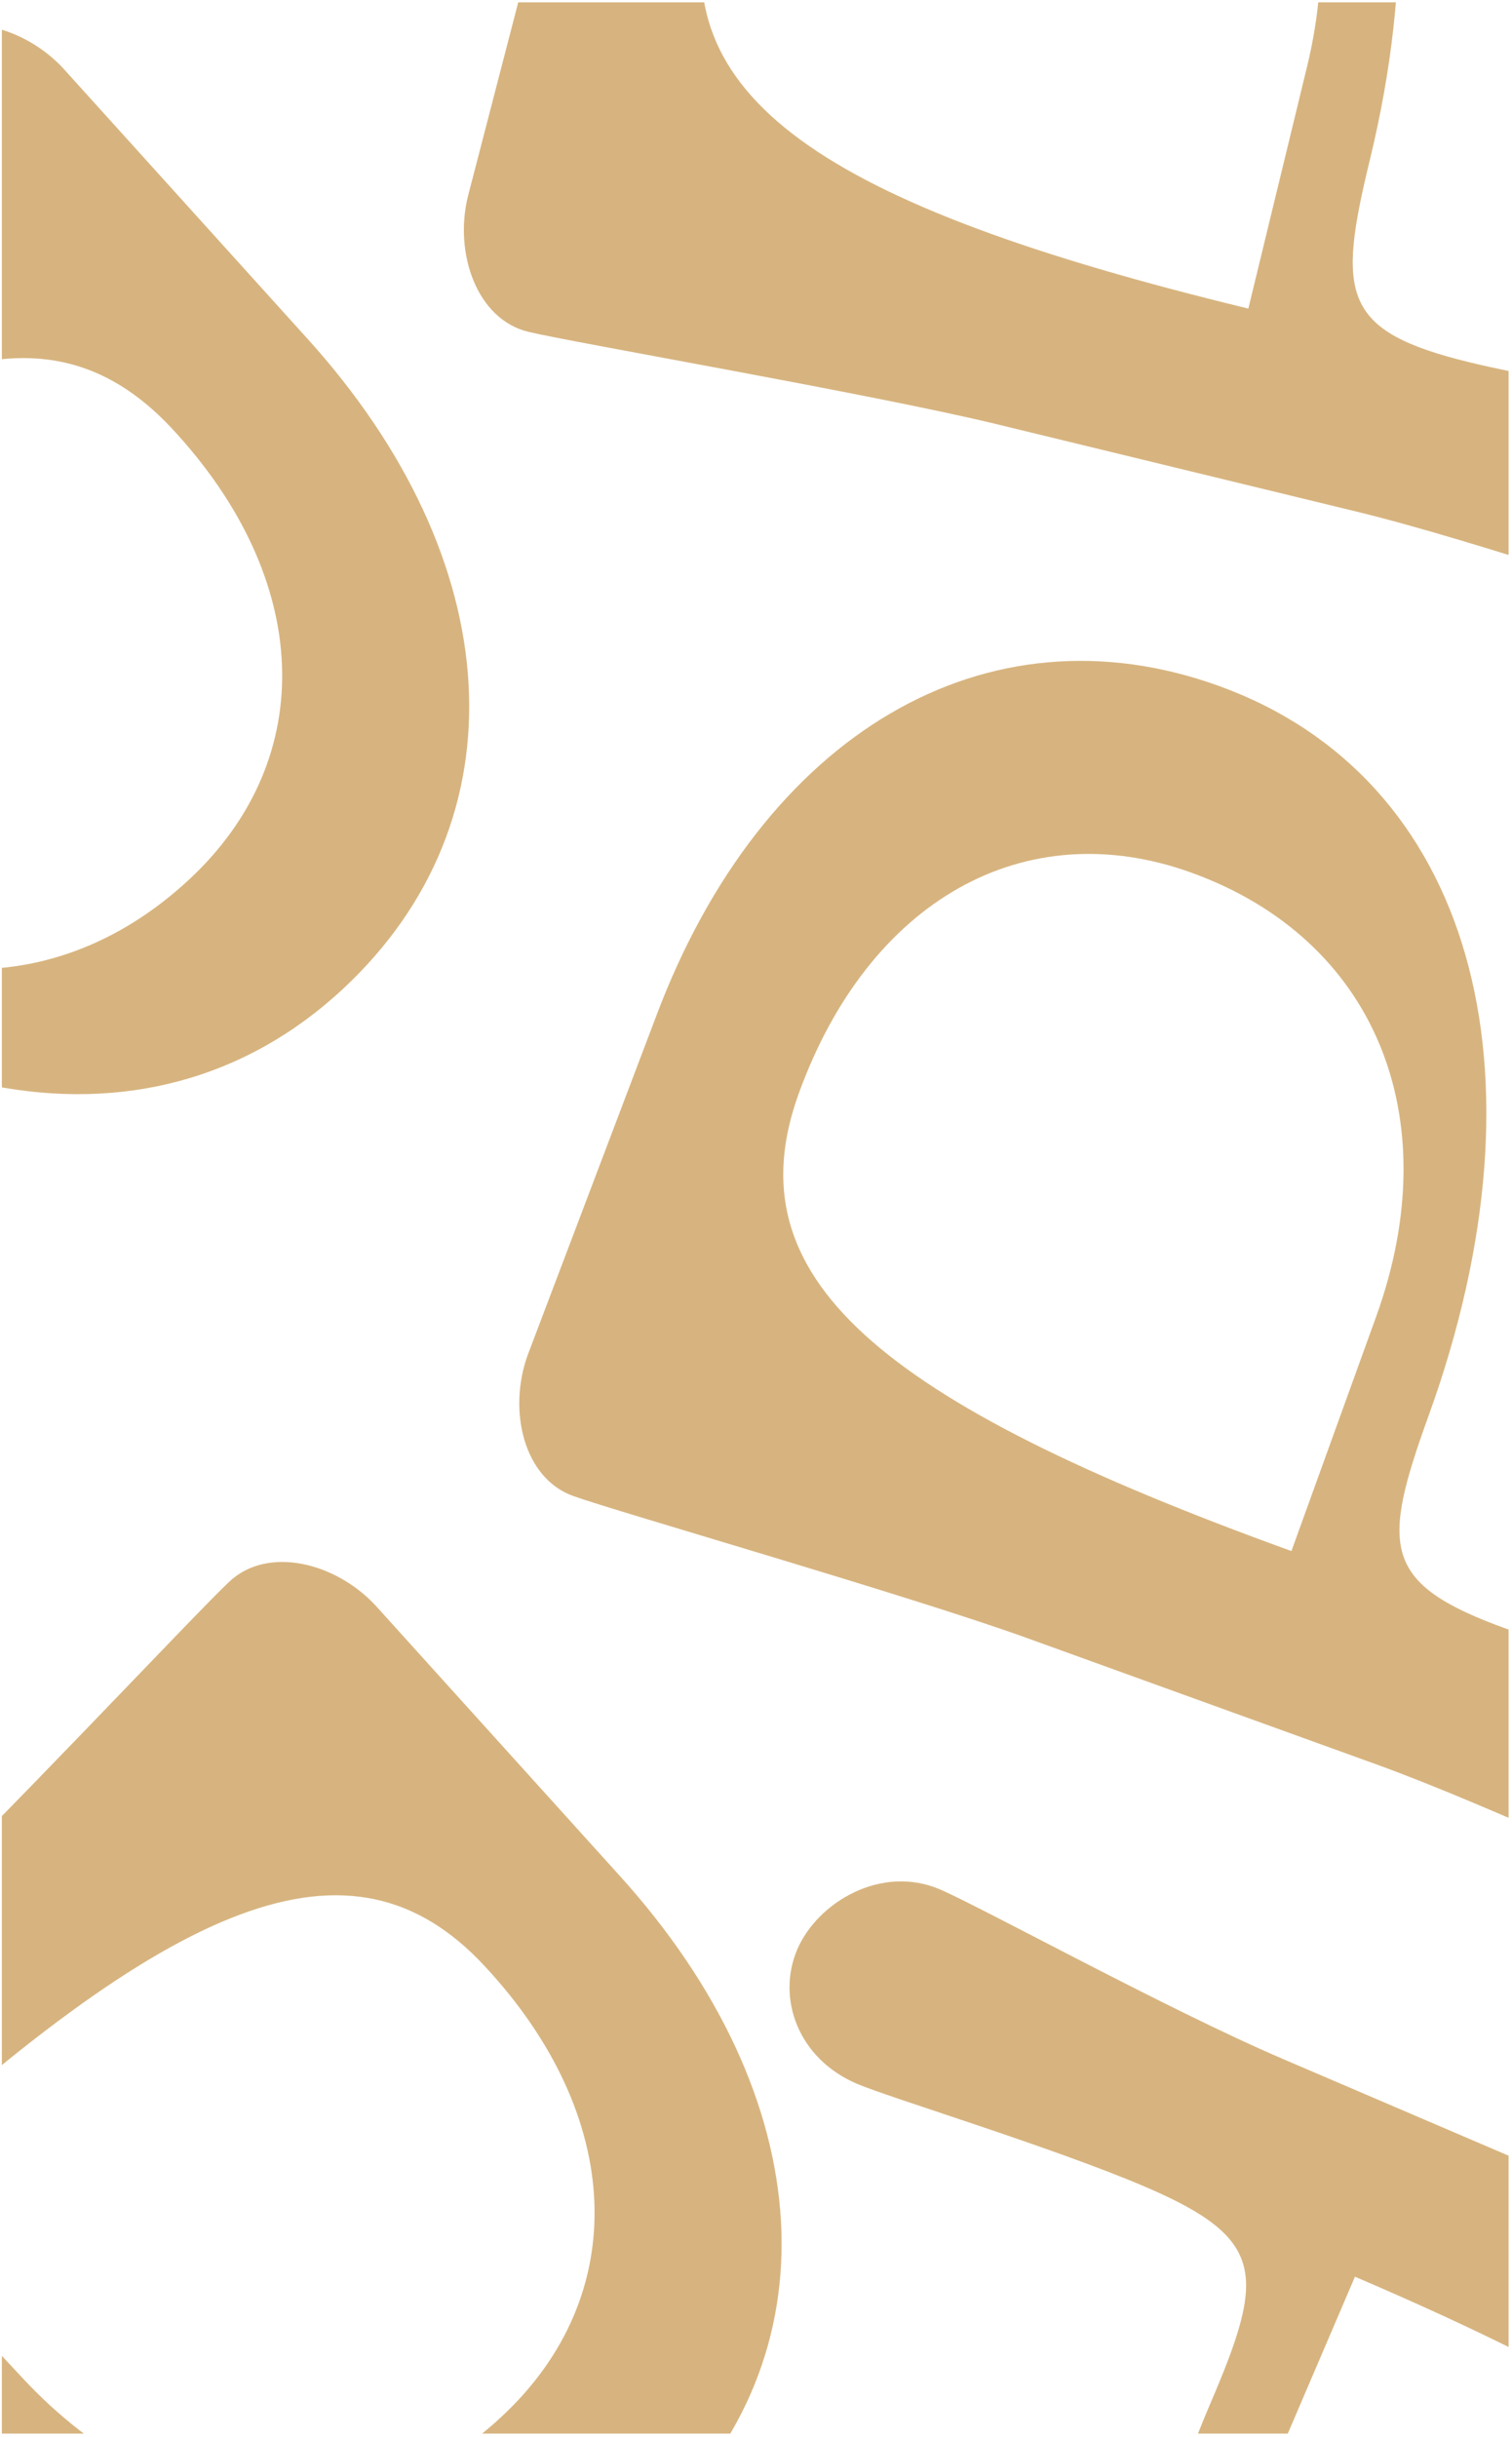 <svg width="404" height="651" viewBox="0 0 404 651" fill="none" xmlns="http://www.w3.org/2000/svg">
<g clip-path="url(#clip0_255_2090)">
<path d="M-167.396 217.567C-186.937 235.788 -216.682 270.416 -223.687 276.948C-236.222 288.637 -253.297 287.327 -262.923 277.004C-272.206 267.049 -274.727 247.343 -262.192 235.654C-253.343 227.403 -208.268 192.954 -183.934 170.264L-111.301 102.537C-86.967 79.846 -31.021 20.096 -22.172 11.845C-11.848 2.219 6.183 6.773 16.84 18.202L81.743 90.023C136.012 149.702 140.009 219.037 91.71 264.074C39.356 312.892 -39.995 297.279 -107.378 225.015C-132.819 197.731 -141.588 193.501 -167.396 217.567ZM45.934 114.452C10.524 76.477 -36.51 95.52 -122.784 175.968L-77.404 224.635C-38.555 266.298 12.669 270.228 50.645 234.818C85.302 202.501 83.408 154.64 45.934 114.452Z" fill="#D7B47F"/>
<path d="M-83.927 628.156C-103.467 646.377 -133.212 681.005 -140.217 687.537C-152.753 699.226 -169.828 697.916 -179.454 687.592C-188.736 677.638 -191.258 657.932 -178.722 646.243C-169.873 637.992 -124.798 603.543 -100.464 580.853L-27.831 513.126C-3.498 490.435 52.449 430.685 61.298 422.434C71.621 412.808 89.653 417.362 100.31 428.791L165.212 500.612C219.482 560.29 223.479 629.626 175.18 674.663C122.825 723.481 43.475 707.867 -23.908 635.603C-49.349 608.32 -58.118 604.09 -83.927 628.156ZM129.404 525.041C93.993 487.066 46.96 506.109 -39.315 586.557L6.066 635.224C44.914 676.887 96.139 680.817 134.114 645.406C168.772 613.09 166.878 565.229 129.404 525.041Z" fill="#D7B47F"/>
<path d="M305.975 584.088C281.416 573.566 237.727 560.333 228.923 556.561C213.168 549.811 207.474 533.66 213.032 520.686C218.392 508.175 235.403 497.913 251.158 504.663C262.279 509.427 311.993 536.759 342.576 549.862L433.86 588.971C464.443 602.074 541.694 629.138 552.815 633.903C565.789 639.462 568.902 657.797 562.748 672.161L523.241 760.534C490.55 834.277 428.729 865.924 368.027 839.917C302.228 811.727 284.479 732.826 323.39 642.005C338.081 607.715 338.411 597.985 305.975 584.088ZM486.435 737.635C506.883 689.908 470.473 654.565 362.043 608.11L335.838 669.275C313.404 721.636 330.488 770.088 378.215 790.536C421.773 809.197 464.796 788.143 486.435 737.635Z" fill="#D7B47F"/>
<path d="M402.429 435.024C427.555 444.108 471.936 454.792 480.944 458.048C497.063 463.875 503.682 479.669 498.883 492.943C494.256 505.744 477.867 516.972 461.749 511.145C450.371 507.032 399.159 482.622 367.869 471.31L274.475 437.547C243.185 426.235 164.498 403.686 153.12 399.572C139.846 394.773 135.677 376.649 140.99 361.953L175.319 271.443C203.689 195.932 263.575 160.761 325.68 183.213C393 207.55 415.284 285.291 381.692 378.212C369.009 413.294 369.243 423.027 402.429 435.024ZM213.388 292.174C195.735 341.004 234.129 374.182 345.064 414.286L367.688 351.707C387.054 298.136 367.197 250.754 318.366 233.101C273.802 216.991 232.069 240.499 213.388 292.174Z" fill="#D7B47F"/>
<path d="M392.823 96.815C418.787 103.119 464.065 108.925 473.373 111.185C490.029 115.229 498.322 130.212 494.992 143.929C491.781 157.155 476.707 170.096 460.051 166.052C448.294 163.197 394.736 144.487 362.404 136.637L265.898 113.205C233.566 105.355 152.897 91.475 141.14 88.62C127.424 85.29 121.313 67.724 125 52.538L149.307 -41.162C169.318 -119.304 225.035 -160.765 289.209 -145.183C358.772 -128.293 389.358 -53.428 366.045 42.588C357.243 78.839 358.532 88.489 392.823 96.815ZM189.401 -24.683C177.149 25.774 218.916 54.591 333.548 82.423L349.248 17.759C362.689 -37.597 337.808 -82.545 287.35 -94.796C241.302 -105.977 202.365 -78.08 189.401 -24.683Z" fill="#D7B47F"/>
</g>
<defs>
<clipPath id="clip0_255_2090">
<rect width="402.589" height="649.394" fill="white" transform="translate(0.5 0.621)"/>
</clipPath>
</defs>
</svg>
